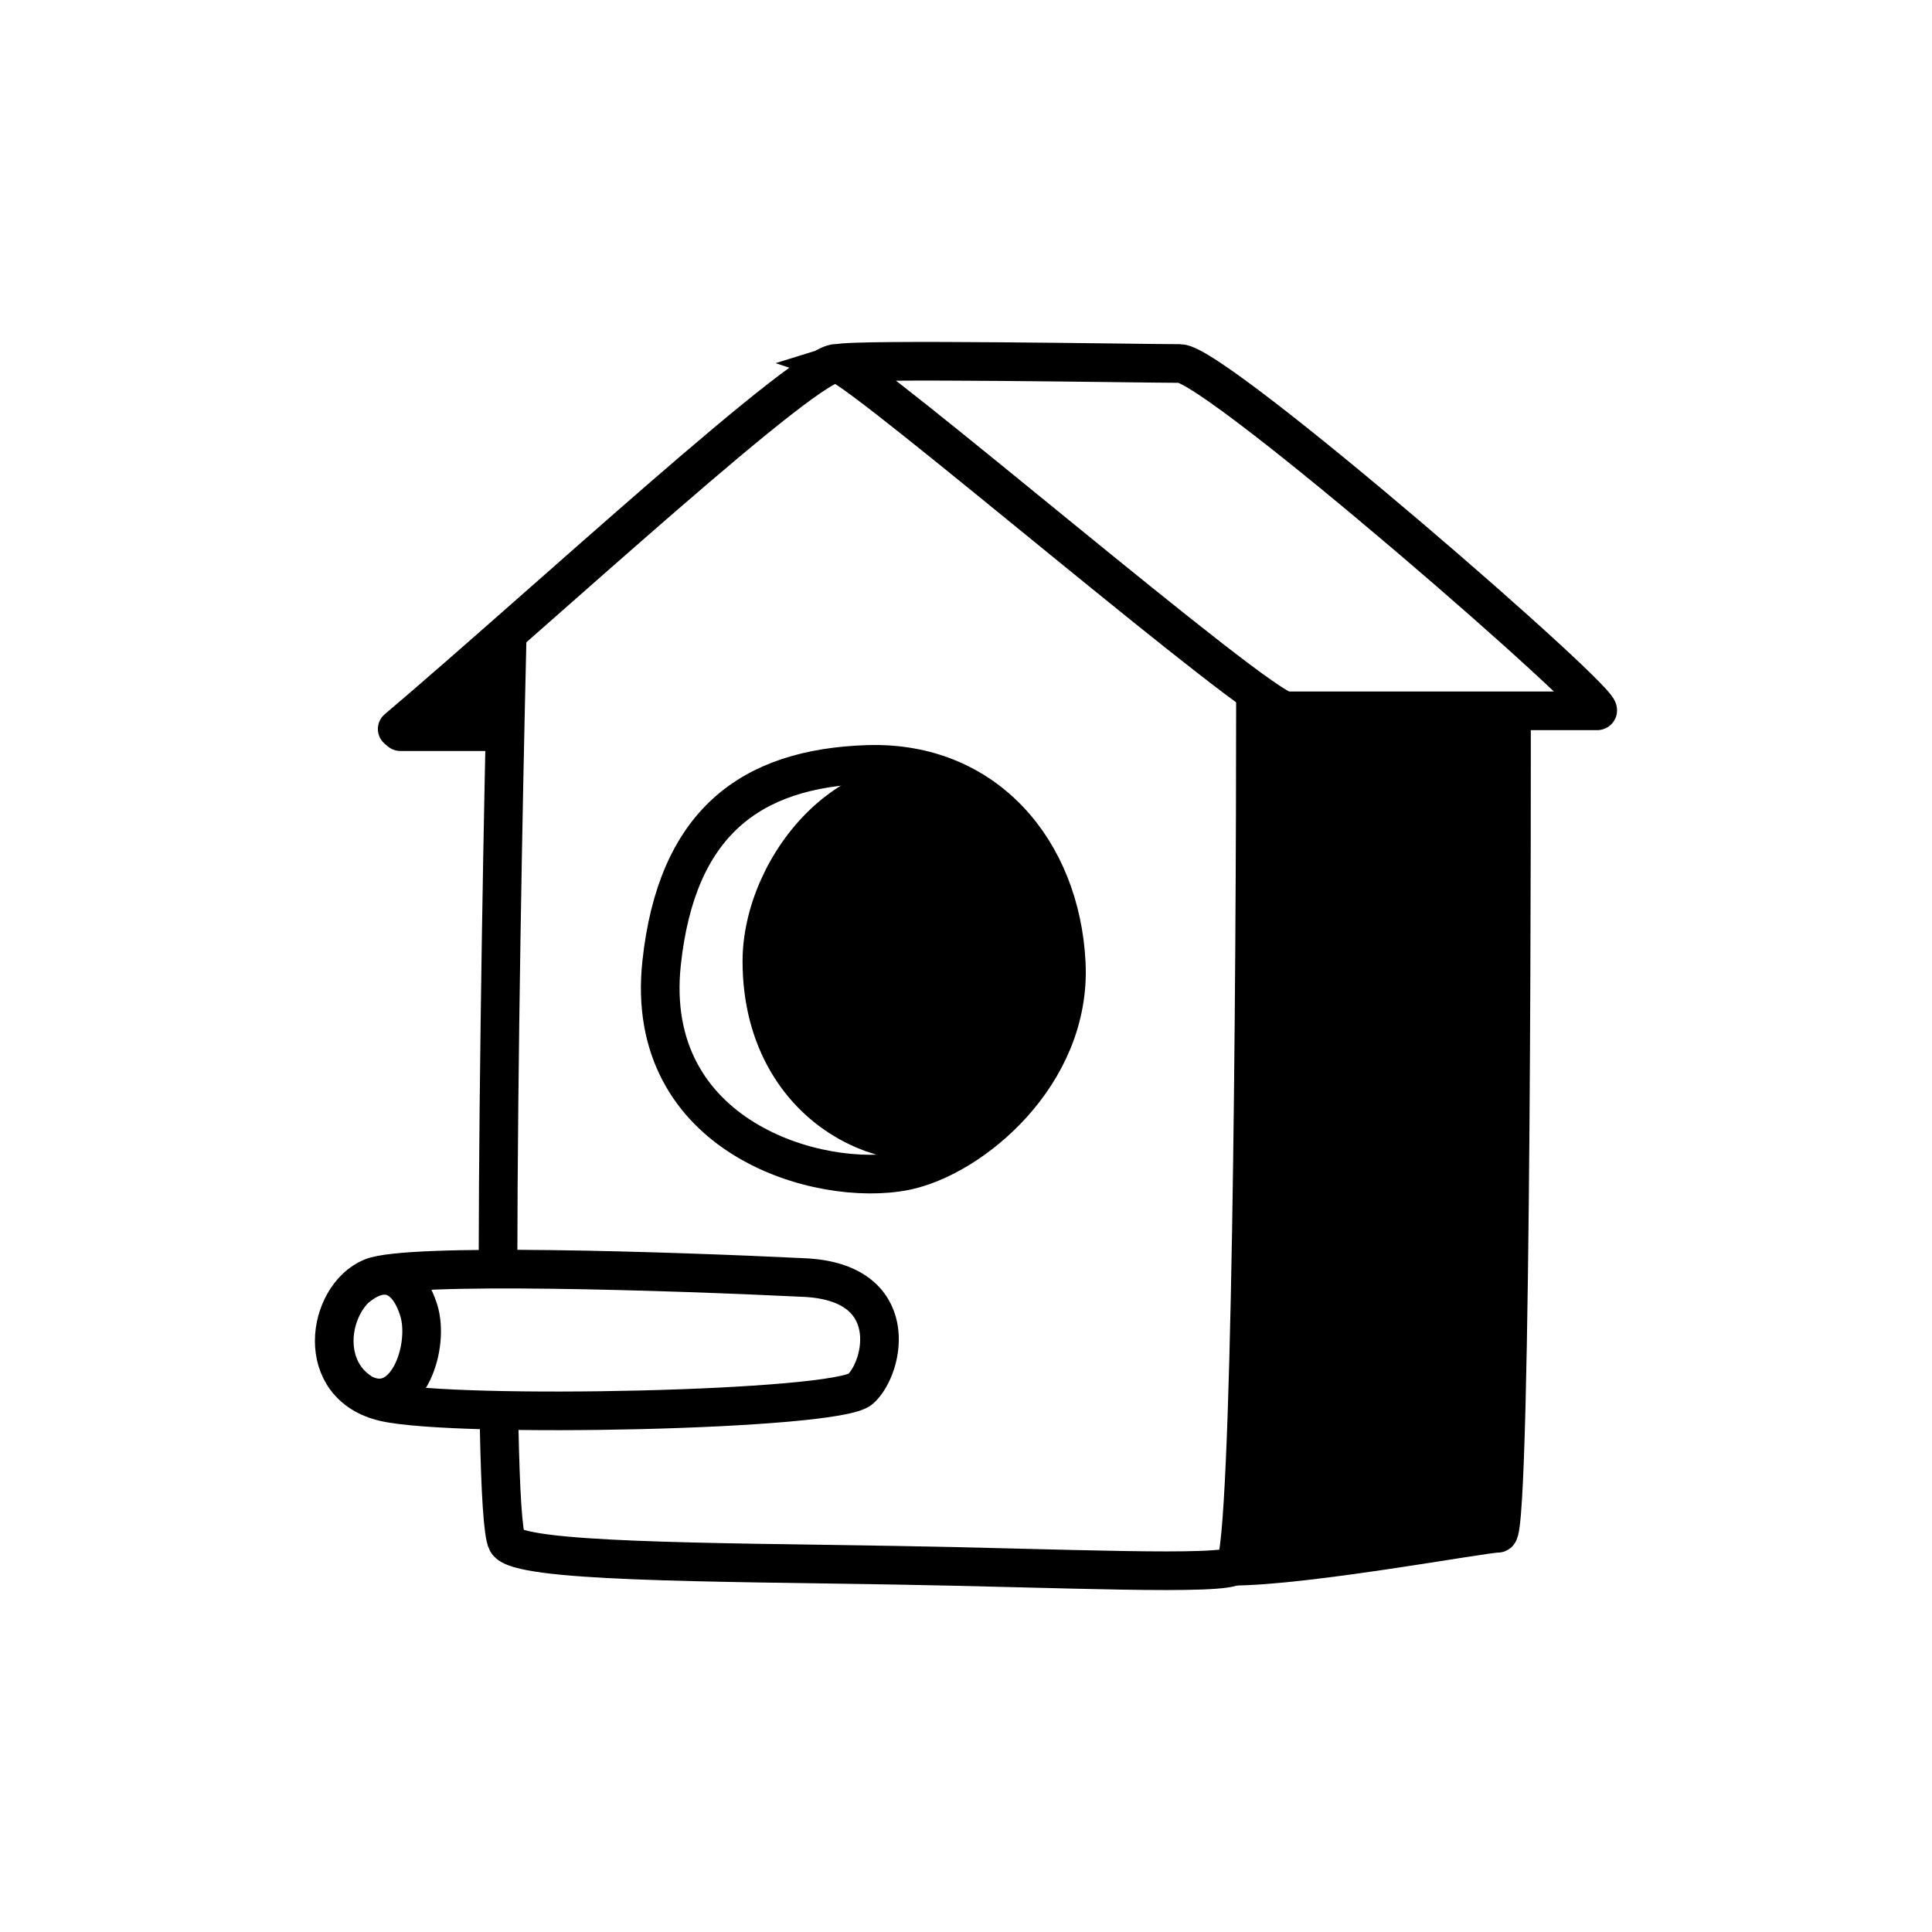 <svg width="100" height="100" viewBox="0 0 100 100" fill="none" xmlns="http://www.w3.org/2000/svg">
<path d="M26.245 33.2C26.041 41.763 25.791 55.053 25.777 65.375M64.983 35.962C64.983 51.043 64.771 80.048 63.923 81.017C63.431 81.579 54.836 81.158 46.368 81.017C36.612 80.854 26.812 80.859 26.245 79.806C26.031 79.409 25.902 77.19 25.835 73.855" stroke="black" stroke-width="2" stroke-linecap="round"/>
<path d="M19.231 66.124C21.099 65.338 34.842 65.796 41.588 66.124C46.735 66.339 45.785 70.771 44.539 71.894C43.294 73.016 23.658 73.418 19.922 72.576C16.186 71.734 16.896 67.106 19.231 66.124Z" stroke="black" stroke-width="2" stroke-linecap="round"/>
<path d="M18.53 66.582C20.015 65.414 21.154 66.147 21.673 67.814C22.245 69.648 21.152 72.948 19.099 72.268" stroke="black" stroke-width="2" stroke-linecap="round"/>
<path d="M34.245 49.846C35.02 42.632 38.802 39.761 44.91 39.567C51.019 39.373 54.898 44.028 55.189 49.846C55.48 55.663 50.243 59.93 46.85 60.608C42.393 61.5 33.275 58.863 34.245 49.846Z" stroke="black" stroke-width="2" stroke-linecap="round"/>
<path d="M50.299 40.937C44.321 38.634 39.434 44.789 39.435 49.754C39.435 57.98 47.365 61.035 51.609 57.916" stroke="black" stroke-width="2" stroke-linecap="round"/>
<path d="M42.881 42.481L47.405 40.168L51.774 41.813L55.012 46.439V52.504L53.778 55.486L50.643 58.261L46.993 59.032L41.134 56.154L40.003 51.682V45.668L42.881 42.481Z" fill="black"/>
<path d="M20.722 37.871H26.004" stroke="black" stroke-width="2" stroke-linecap="round"/>
<path d="M20.559 37.733C28.206 31.248 42.081 18.385 43.369 18.815M43.369 18.815C44.979 19.351 65.238 36.793 66.58 36.793C67.922 36.793 81.73 36.793 82.669 36.793C83.608 36.793 62.956 18.815 61.077 18.815C59.199 18.815 44.184 18.554 43.369 18.815Z" stroke="black" stroke-width="2" stroke-linecap="round"/>
<path d="M63.761 81.068C67.607 81.068 76.782 79.361 77.534 79.361C78.285 79.361 78.234 37.209 78.234 37.209" stroke="black" stroke-width="2" stroke-linecap="round"/>
<path d="M78.583 36.831H65.104L63.928 80.978L77.498 79.079L78.583 36.831Z" fill="black"/>
<path d="M21.495 37.268L25.39 33.952L25.917 37.584L21.495 37.268Z" fill="black"/>
</svg>
